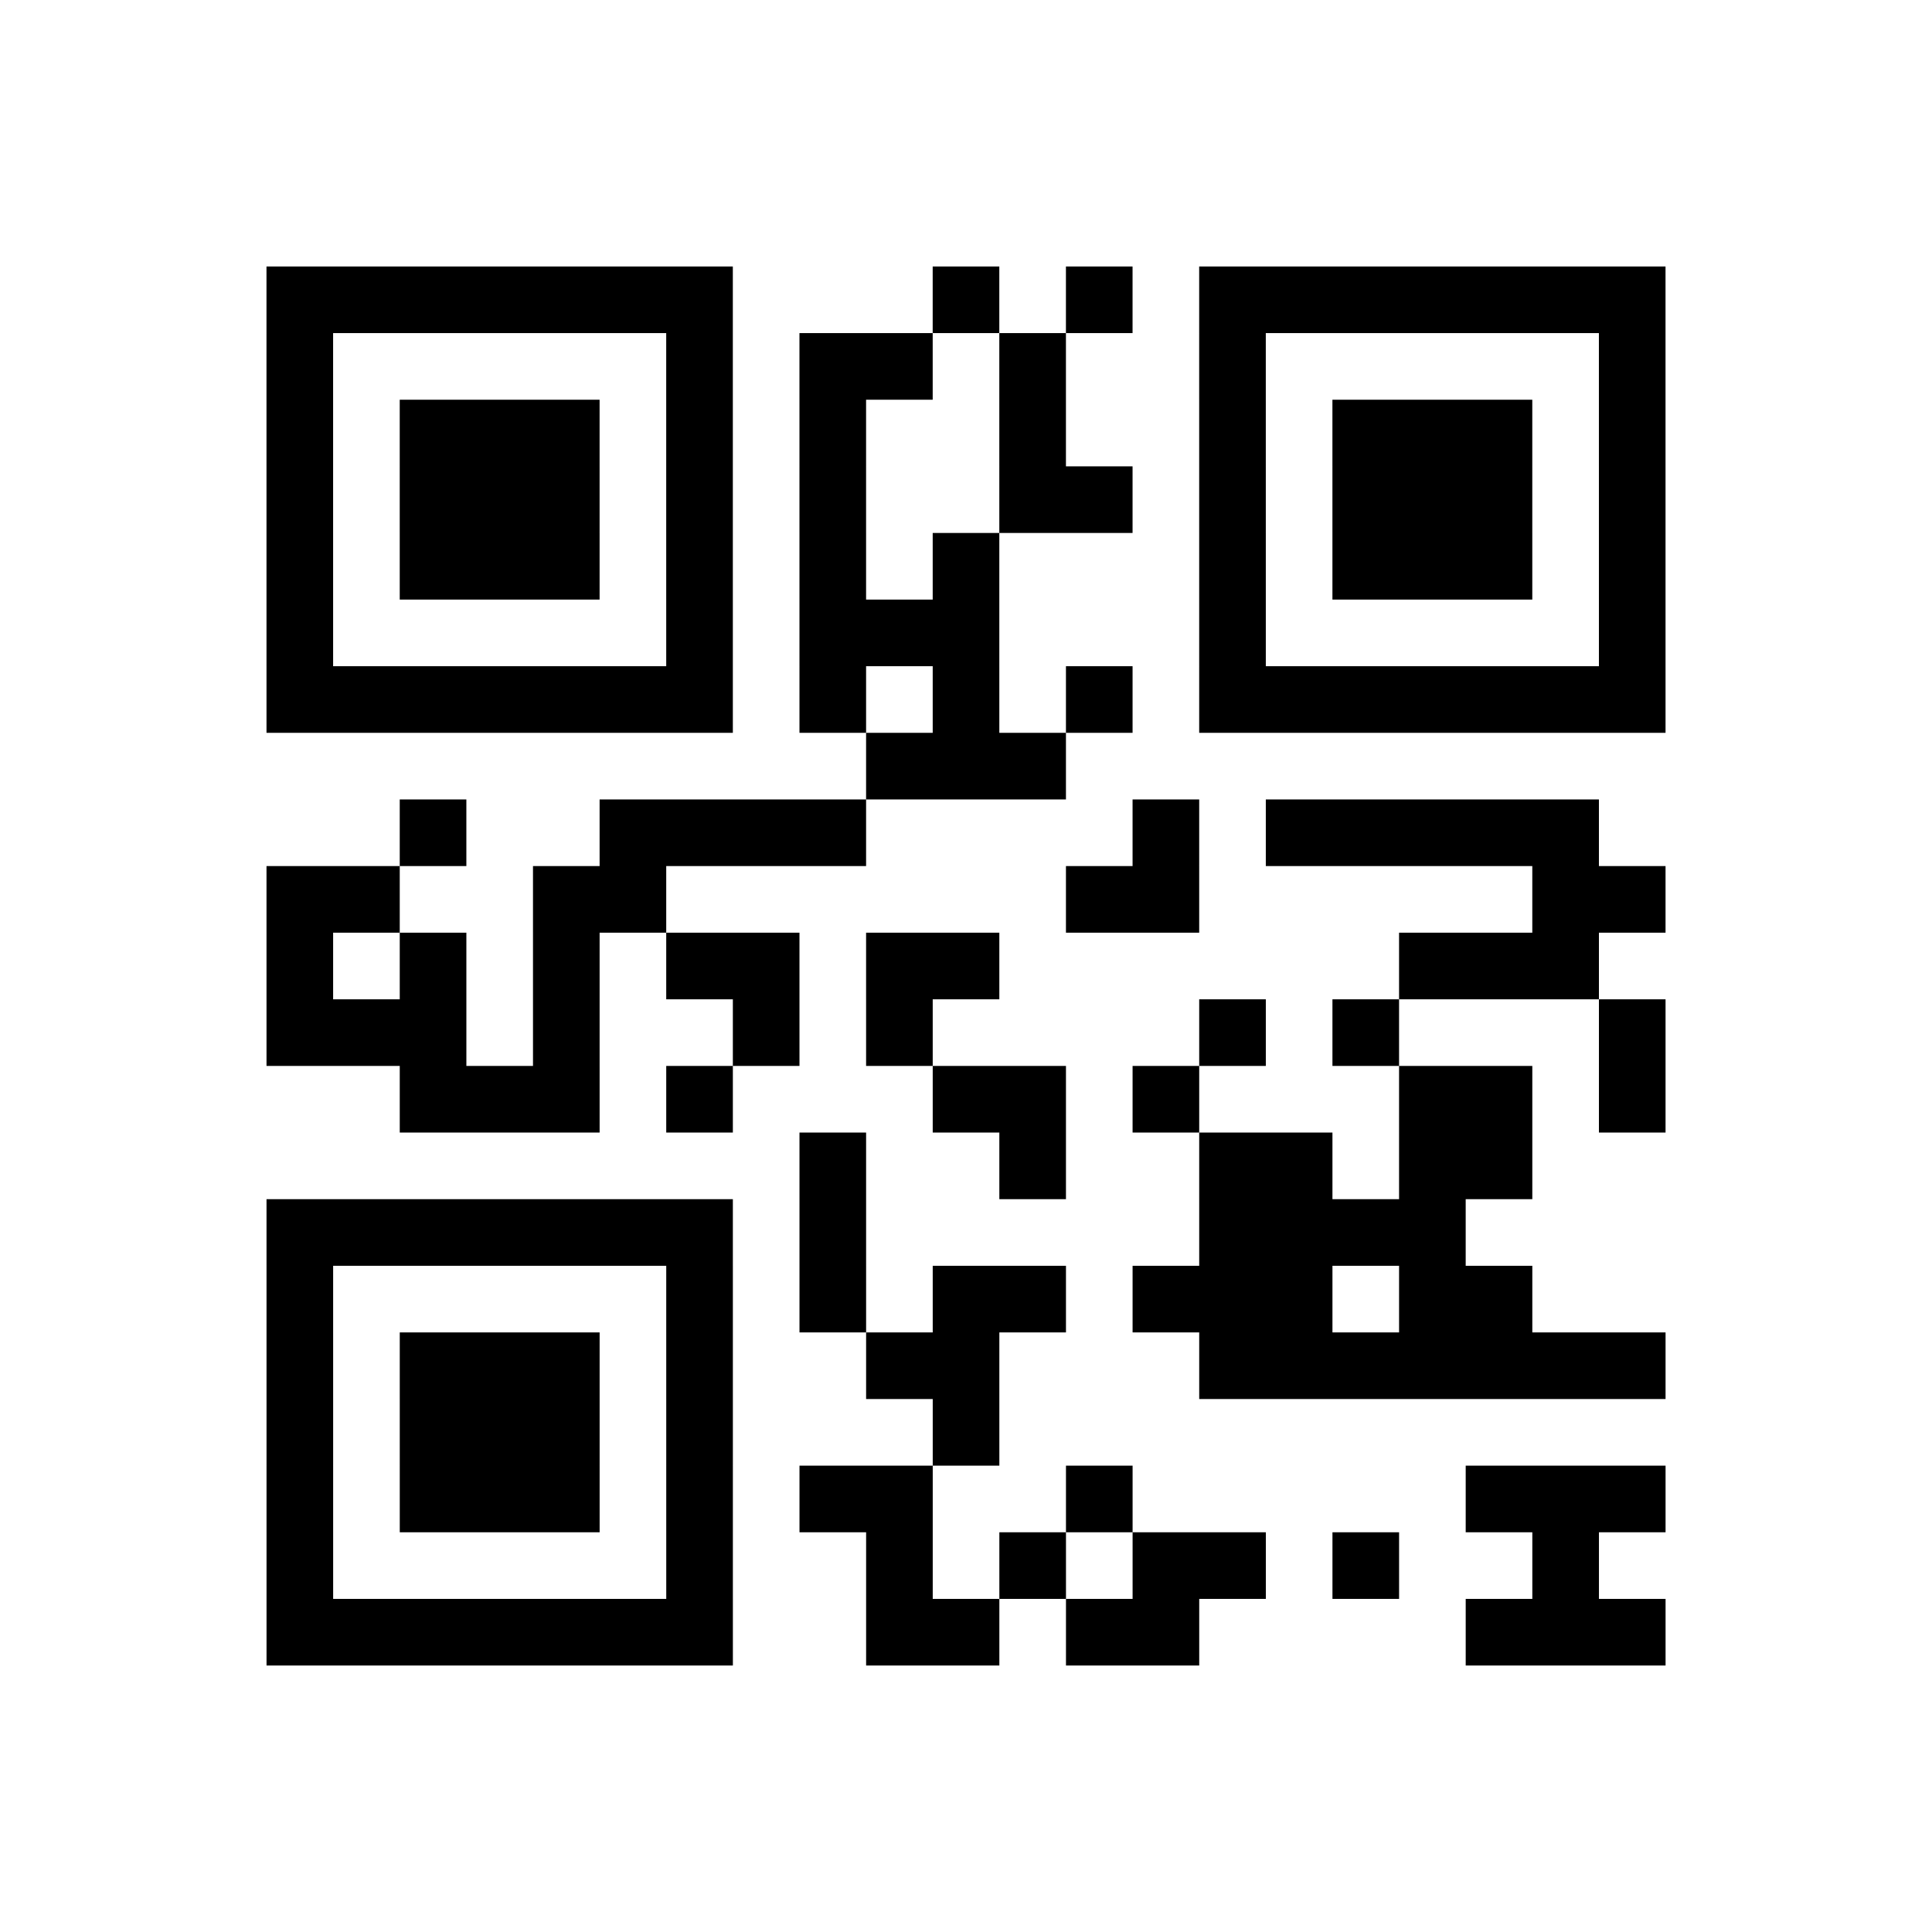 <?xml version="1.0" encoding="UTF-8"?>
<svg xmlns="http://www.w3.org/2000/svg" height="232" width="232" class="pyqrcode"><path transform="scale(8)" stroke="#000" class="pyqrline" d="M4 4.5h7m3 0h1m1 0h1m1 0h7m-21 1h1m5 0h1m1 0h2m1 0h1m2 0h1m5 0h1m-21 1h1m1 0h3m1 0h1m1 0h1m2 0h1m2 0h1m1 0h3m1 0h1m-21 1h1m1 0h3m1 0h1m1 0h1m2 0h2m1 0h1m1 0h3m1 0h1m-21 1h1m1 0h3m1 0h1m1 0h1m1 0h1m3 0h1m1 0h3m1 0h1m-21 1h1m5 0h1m1 0h3m3 0h1m5 0h1m-21 1h7m1 0h1m1 0h1m1 0h1m1 0h7m-12 1h3m-10 1h1m2 0h4m4 0h1m1 0h5m-20 1h2m2 0h2m6 0h2m5 0h2m-21 1h1m1 0h1m1 0h1m1 0h2m1 0h2m6 0h3m-20 1h3m1 0h1m2 0h1m1 0h1m4 0h1m1 0h1m3 0h1m-19 1h3m1 0h1m3 0h2m1 0h1m3 0h2m1 0h1m-13 1h1m2 0h1m2 0h2m1 0h2m-19 1h7m1 0h1m5 0h4m-18 1h1m5 0h1m1 0h1m1 0h2m1 0h3m1 0h2m-19 1h1m1 0h3m1 0h1m2 0h2m3 0h7m-21 1h1m1 0h3m1 0h1m3 0h1m-11 1h1m1 0h3m1 0h1m1 0h2m2 0h1m5 0h3m-21 1h1m5 0h1m2 0h1m1 0h1m1 0h2m1 0h1m2 0h1m-20 1h7m2 0h2m1 0h2m4 0h3"/></svg>
